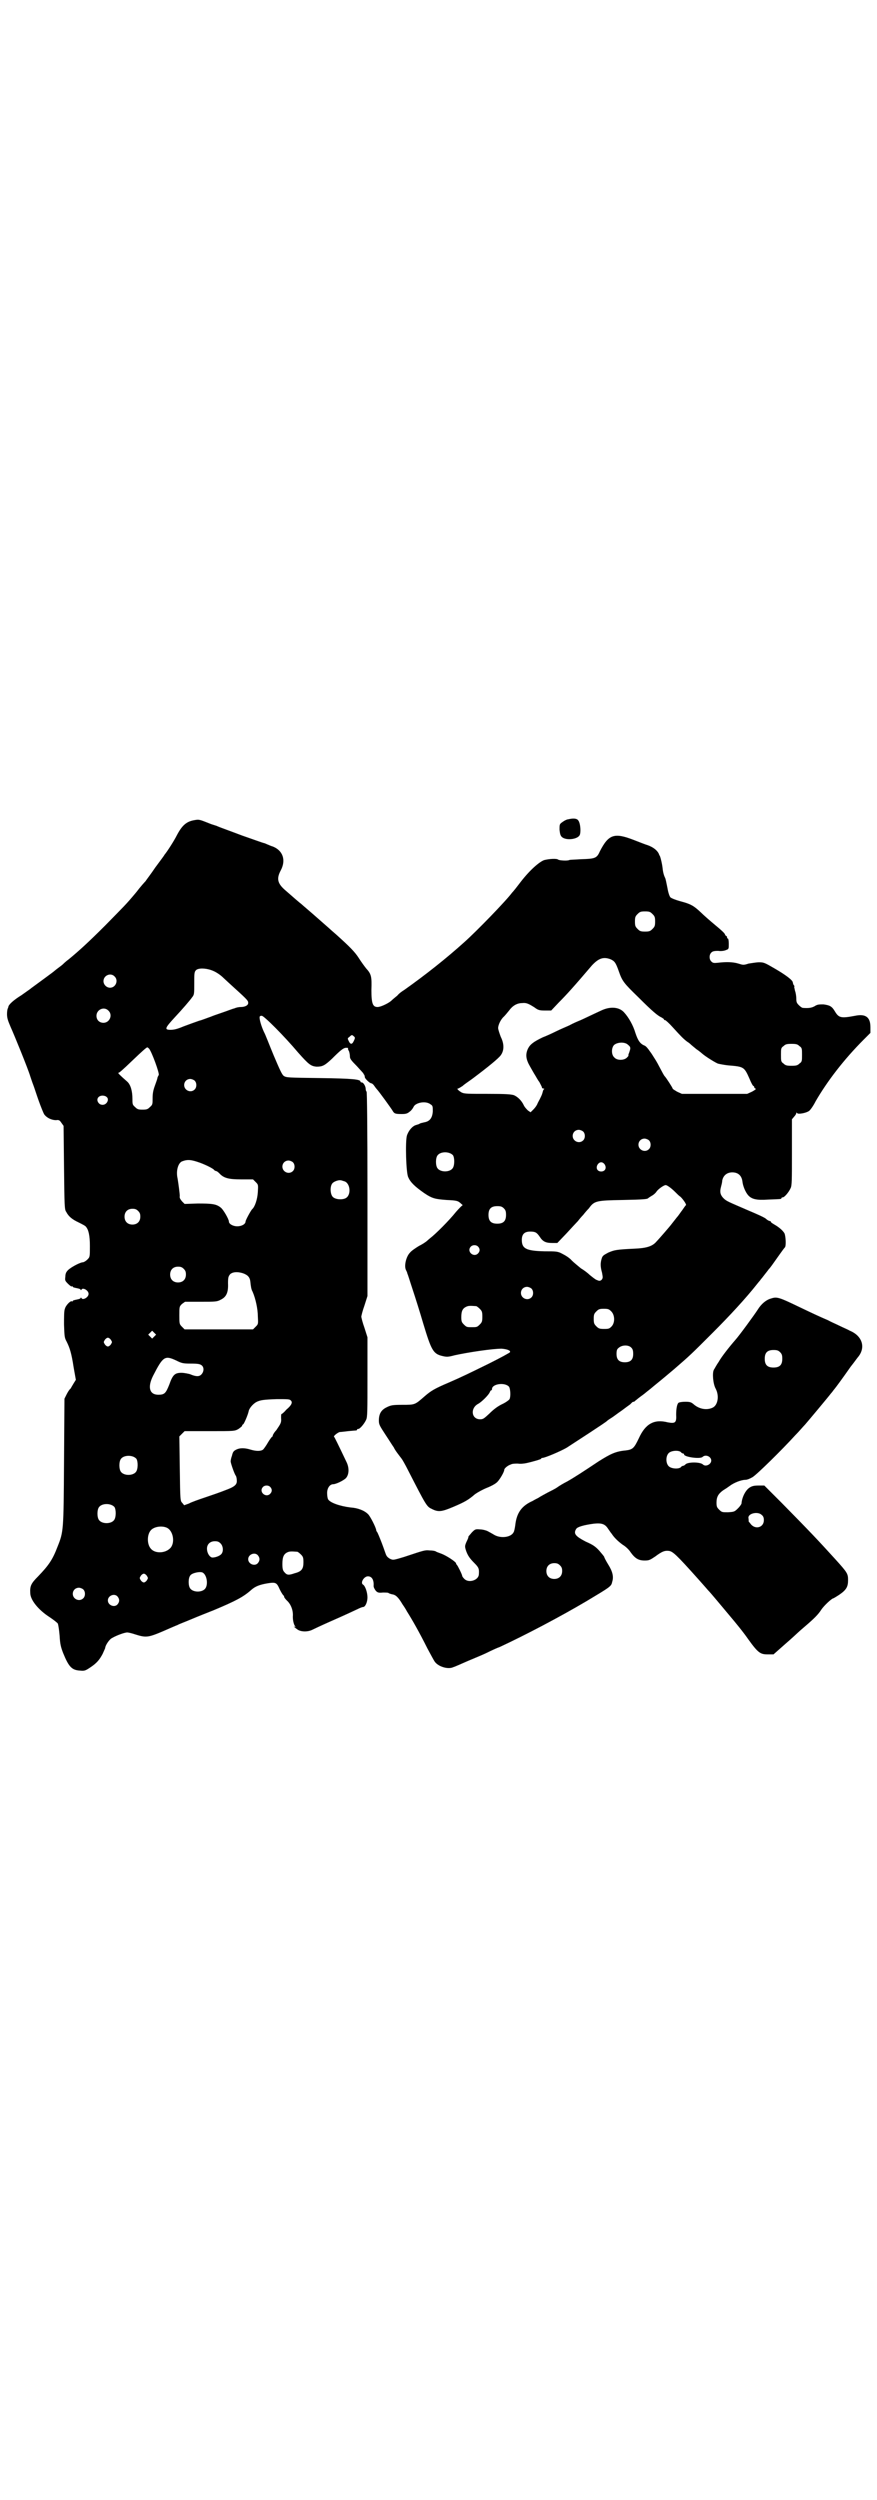 <?xml version="1.0" standalone="no"?>
<!DOCTYPE svg PUBLIC "-//W3C//DTD SVG 20010904//EN"
 "http://www.w3.org/TR/2001/REC-SVG-20010904/DTD/svg10.dtd">
<svg version="1.0" xmlns="http://www.w3.org/2000/svg"
 width="1000pt" height="2850pt" viewBox="0 0 1000 2850"
 preserveAspectRatio="xMidYMid meet">
<g transform="translate(0,2850) scale(0.5,-0.5)"
fill="#000000" stroke="none">
<path d="M1296 3832 c-3 0 -9 -3 -13 -6 -7 -5 -7 -5 -7 -18 1 -9 2 -13 5 -16
9 -9 36 -6 41 4 3 6 2 26 -3 33 -3 5 -11 6 -23 3z"/>
<path d="M443 3830 c-18 -3 -28 -12 -40 -35 -6 -12 -22 -37 -28 -44 0 -1 -10
-14 -21 -29 -10 -15 -21 -29 -22 -31 -2 -2 -12 -13 -21 -25 -25 -30 -28 -32
-71 -76 -39 -39 -60 -58 -83 -77 -7 -5 -13 -11 -14 -12 -1 -1 -5 -4 -9 -7 -4
-3 -8 -6 -9 -7 -3 -3 -39 -29 -47 -35 -4 -3 -7 -5 -8 -6 -1 -1 -10 -7 -21 -15
-18 -11 -30 -22 -30 -27 0 -1 -1 -2 -1 -3 -1 -1 -2 -7 -2 -13 0 -9 2 -15 8
-29 9 -20 40 -96 45 -113 2 -6 5 -15 7 -20 2 -5 7 -21 12 -35 5 -14 11 -29 13
-32 6 -8 17 -13 27 -13 6 1 8 0 12 -6 l5 -7 1 -95 c1 -86 1 -96 5 -101 5 -10
13 -17 28 -24 8 -4 16 -8 17 -10 6 -7 9 -20 9 -44 0 -25 0 -25 -6 -31 -3 -3
-8 -6 -10 -6 -6 0 -27 -11 -34 -18 -4 -4 -6 -8 -6 -15 -1 -8 -1 -9 6 -16 4 -4
8 -7 9 -6 1 1 2 0 2 -1 0 -1 4 -2 9 -3 5 -1 9 -2 9 -4 0 -1 1 -1 2 1 3 5 16
-2 16 -10 0 -8 -13 -15 -16 -10 -1 2 -2 2 -2 1 0 -2 -4 -3 -9 -4 -5 -1 -9 -2
-9 -3 0 -1 -1 -2 -2 -1 -3 2 -14 -9 -16 -17 -2 -4 -2 -19 -2 -36 1 -27 1 -30
6 -39 7 -14 11 -26 16 -59 l5 -28 -5 -8 c-3 -5 -6 -10 -7 -12 -2 -1 -6 -7 -9
-13 l-5 -10 -1 -144 c-1 -158 -1 -159 -15 -194 -11 -29 -20 -42 -44 -67 -16
-16 -19 -22 -18 -38 0 -16 19 -39 44 -55 9 -6 18 -13 19 -15 1 -3 3 -15 4 -28
1 -19 3 -26 8 -39 13 -32 20 -39 39 -40 9 -1 12 0 21 6 17 11 23 19 30 32 3 7
6 13 6 14 0 5 9 19 15 22 10 6 29 13 35 13 3 0 11 -2 17 -4 25 -8 30 -8 63 6
16 7 32 14 35 15 3 2 17 7 31 13 14 6 37 15 52 21 50 21 67 30 85 46 9 8 19
12 37 15 19 3 21 2 28 -14 4 -8 8 -14 9 -14 0 0 1 -1 1 -3 0 -1 3 -5 6 -8 9
-8 14 -21 14 -33 -1 -11 2 -22 5 -26 2 -2 1 -2 -1 -1 -4 2 -1 -1 6 -6 8 -6 24
-6 34 -1 4 2 21 10 39 18 41 18 51 23 64 29 6 3 11 5 13 5 5 0 10 11 10 22 0
11 -5 26 -10 29 -7 4 2 19 11 19 9 0 14 -8 13 -22 0 -3 2 -7 5 -11 4 -4 6 -5
16 -4 7 0 12 0 13 -1 1 -1 4 -2 8 -3 8 -1 14 -6 24 -23 5 -7 9 -14 10 -16 12
-19 28 -47 47 -85 7 -13 14 -26 16 -29 8 -12 31 -19 43 -13 4 1 19 8 33 14 14
6 34 14 44 19 10 5 23 11 29 13 58 27 136 68 197 104 55 33 57 34 59 44 4 12
1 24 -9 40 -5 8 -9 16 -9 17 0 1 -5 7 -11 14 -9 10 -15 14 -31 21 -23 12 -29
18 -22 29 3 5 18 9 40 12 19 2 26 -1 33 -12 3 -4 6 -9 8 -11 5 -8 14 -17 25
-25 7 -4 15 -12 18 -17 10 -14 18 -19 32 -19 10 0 12 1 24 9 16 12 22 14 31
13 9 -1 17 -8 67 -64 7 -8 17 -19 22 -25 5 -5 14 -16 20 -23 6 -7 20 -24 31
-37 11 -13 30 -36 41 -52 23 -32 28 -35 45 -35 l13 0 26 23 c15 13 28 25 30
27 2 2 9 8 16 14 21 18 30 27 37 38 6 9 24 26 28 26 0 0 7 4 13 8 16 11 20 18
20 33 0 15 -1 17 -30 49 -39 43 -59 64 -121 127 l-40 40 -13 0 c-10 0 -15 -1
-21 -5 -9 -6 -17 -22 -18 -36 0 -1 -3 -6 -8 -11 -8 -8 -9 -8 -23 -9 -13 0 -14
0 -20 6 -5 5 -6 7 -6 16 0 13 4 20 15 28 5 3 11 7 15 10 9 7 26 14 36 14 4 0
11 3 16 6 9 5 67 62 97 95 9 9 19 21 23 25 7 8 53 63 59 71 3 3 6 8 8 10 4 5
16 21 37 51 8 10 15 20 16 21 19 22 11 49 -18 61 -5 3 -15 7 -23 11 -8 4 -20
9 -27 13 -19 8 -40 18 -63 29 -50 24 -53 25 -68 20 -10 -3 -21 -12 -29 -25 -7
-11 -42 -59 -51 -69 -14 -16 -32 -39 -38 -50 -5 -7 -9 -15 -11 -18 -4 -7 -2
-32 4 -43 9 -17 5 -39 -8 -44 -14 -6 -31 -2 -43 9 -5 4 -8 5 -18 5 -7 0 -13
-1 -15 -2 -4 -2 -6 -14 -6 -27 1 -19 -2 -21 -19 -18 -31 8 -51 -3 -66 -36 -11
-23 -14 -26 -30 -28 -23 -2 -35 -8 -62 -25 -36 -24 -56 -37 -72 -46 -8 -4 -18
-10 -22 -13 -4 -3 -14 -8 -22 -12 -7 -4 -17 -9 -21 -12 -4 -2 -10 -5 -13 -7
-25 -11 -37 -27 -40 -56 -1 -6 -2 -13 -4 -16 -6 -11 -28 -14 -43 -6 -5 3 -12
7 -16 9 -4 2 -12 4 -18 4 -10 1 -11 0 -18 -7 -4 -5 -8 -9 -8 -10 1 0 -1 -5 -4
-11 -4 -9 -4 -11 -2 -18 4 -13 9 -20 20 -31 10 -10 11 -13 10 -26 -1 -13 -23
-20 -33 -10 -3 3 -5 6 -5 7 0 3 -10 23 -12 25 -1 1 -2 2 -2 4 -2 4 -20 16 -32
21 -5 2 -11 4 -13 5 -2 2 -9 3 -15 3 -11 1 -11 1 -59 -15 -10 -3 -20 -6 -23
-6 -6 -1 -15 5 -17 10 -1 1 -5 14 -10 27 -5 13 -10 25 -11 26 -1 1 -2 3 -2 4
0 5 -14 33 -19 37 -8 8 -23 14 -40 15 -24 3 -47 11 -51 19 -1 2 -2 8 -2 14 0
11 6 20 14 20 6 0 23 8 29 14 7 8 8 23 1 37 -19 40 -27 56 -28 57 -3 1 8 10
13 11 2 0 11 1 19 2 20 2 20 1 20 3 0 1 1 2 3 2 4 0 14 12 18 21 3 6 3 20 3
98 l0 90 -7 22 c-4 11 -7 23 -7 25 0 2 3 14 7 25 l7 22 0 232 c0 153 -1 233
-2 234 -1 1 -2 3 -2 6 0 6 -5 15 -9 15 -2 0 -3 1 -3 2 0 5 -17 7 -92 8 -74 1
-77 1 -83 5 -4 3 -9 14 -23 47 -10 24 -19 48 -22 53 -6 13 -10 27 -10 33 0 3
1 4 5 4 5 0 51 -46 83 -84 24 -27 29 -31 42 -32 13 0 18 2 35 18 18 18 26 25
32 25 3 0 5 0 5 -1 -1 -1 0 -4 2 -7 1 -3 2 -8 2 -12 0 -5 3 -9 16 -22 8 -9 15
-16 15 -17 0 -1 1 -2 2 -3 0 -1 1 -3 1 -5 0 -3 11 -14 15 -14 1 0 4 -2 6 -5 2
-3 5 -7 6 -8 5 -5 33 -44 36 -49 4 -7 6 -8 21 -8 10 0 13 1 19 6 4 3 7 8 8 10
4 10 28 15 39 6 5 -3 5 -5 5 -16 -1 -15 -7 -23 -20 -25 -4 -1 -9 -2 -10 -3 -1
-1 -5 -2 -8 -3 -8 -2 -17 -12 -21 -24 -4 -13 -2 -86 3 -95 5 -12 16 -22 36
-36 19 -13 26 -14 52 -16 23 -1 25 -2 31 -7 3 -3 6 -5 5 -5 -1 0 -8 -7 -15
-15 -16 -20 -46 -50 -59 -60 -5 -4 -10 -9 -11 -9 -1 -1 -7 -5 -15 -9 -8 -5
-17 -11 -20 -15 -9 -9 -14 -31 -9 -40 1 -2 3 -6 3 -8 1 -1 6 -18 12 -36 6 -18
17 -53 24 -77 19 -63 23 -70 45 -75 9 -2 12 -2 27 2 32 7 86 15 107 15 12 -1
21 -4 19 -8 0 -1 -22 -13 -48 -26 -47 -23 -59 -29 -91 -43 -33 -14 -41 -19
-55 -31 -23 -20 -22 -20 -51 -20 -24 0 -27 -1 -37 -6 -12 -6 -17 -15 -17 -30
0 -9 2 -12 15 -32 8 -12 16 -25 19 -29 3 -7 12 -18 18 -26 1 -1 8 -13 15 -27
40 -78 42 -82 53 -87 15 -8 23 -7 49 4 26 11 35 16 50 29 7 5 18 11 28 15 10
4 19 9 23 13 6 6 16 23 16 28 0 3 8 10 15 12 3 2 11 2 16 2 6 -1 14 0 19 1 18
4 34 9 34 10 0 1 1 2 3 2 6 0 41 15 55 23 20 13 91 59 92 61 1 1 5 4 10 7 5 3
15 11 24 17 8 6 16 12 19 14 2 2 4 4 5 5 0 0 2 1 3 1 1 0 3 1 3 2 1 0 6 5 13
10 7 5 12 9 13 10 1 1 8 6 16 13 17 14 15 12 47 39 37 32 39 34 88 83 39 39
76 79 102 112 3 4 7 8 8 10 1 1 5 6 8 10 3 4 8 10 10 13 4 4 8 10 25 34 5 7
10 14 12 16 3 3 2 25 -1 32 -4 7 -14 15 -23 20 -5 3 -8 5 -8 6 0 1 -1 2 -2 2
-2 0 -6 2 -9 5 -3 3 -21 11 -40 19 -46 20 -50 21 -57 28 -7 7 -9 14 -6 25 1 4
3 11 3 15 2 11 10 19 23 19 13 0 21 -7 23 -20 1 -11 7 -25 13 -32 8 -9 19 -12
46 -10 29 1 30 1 30 3 0 1 1 2 3 2 4 0 14 12 18 21 3 6 3 18 3 82 l0 75 5 6
c3 3 5 7 5 8 0 2 0 2 2 0 2 -3 20 0 27 5 3 2 10 12 15 22 26 45 64 95 110 141
l15 15 0 13 c0 23 -11 31 -35 26 -32 -6 -37 -5 -46 10 -7 12 -12 14 -26 16
-10 0 -14 0 -20 -4 -7 -4 -14 -5 -27 -4 -2 0 -6 3 -9 6 -5 5 -6 7 -6 15 0 4
-1 13 -3 18 -1 5 -2 9 -2 9 1 0 1 1 0 3 -2 2 -2 3 -3 7 0 5 -16 17 -40 31 -24
14 -26 15 -37 15 -6 0 -17 -2 -24 -3 -12 -4 -13 -3 -23 0 -13 4 -29 4 -46 2
-10 -1 -12 -1 -16 3 -5 5 -5 15 0 20 3 3 6 4 16 4 6 -1 14 0 18 2 6 2 6 3 6
14 0 7 -1 12 -2 12 -1 0 -2 1 -2 3 0 2 -1 3 -2 3 -1 0 -2 2 -3 4 0 2 -10 11
-21 20 -12 10 -27 23 -34 30 -16 15 -23 19 -46 25 -11 3 -21 7 -23 9 -2 2 -5
10 -7 22 -2 10 -4 20 -5 22 -3 6 -5 13 -6 23 -1 9 -4 22 -6 27 -1 2 -2 3 -2 4
-3 8 -12 16 -26 21 -4 1 -19 7 -32 12 -44 17 -57 13 -77 -26 -7 -16 -11 -17
-43 -18 -14 -1 -26 -1 -27 -2 -4 -2 -22 -1 -25 1 -3 3 -20 2 -32 -1 -11 -4
-32 -22 -53 -49 -7 -9 -13 -17 -14 -18 -1 -1 -3 -4 -6 -7 -14 -19 -81 -88
-109 -113 -41 -37 -89 -75 -137 -109 -5 -3 -12 -8 -16 -13 -5 -4 -11 -9 -14
-12 -7 -6 -24 -14 -31 -14 -11 0 -14 8 -14 39 1 30 0 36 -12 49 -4 5 -12 16
-17 24 -9 14 -21 26 -51 53 -8 7 -15 13 -17 15 -7 6 -35 31 -48 42 -7 6 -14
12 -15 13 -3 2 -19 16 -35 30 -19 16 -22 27 -12 46 13 24 5 46 -18 55 -4 1
-10 4 -13 5 -4 2 -7 3 -8 3 -1 0 -23 8 -49 17 -26 10 -52 19 -58 22 -6 2 -13
4 -15 5 -25 10 -25 10 -36 8z m1045 -214 c5 -5 6 -7 6 -17 0 -10 -1 -12 -6
-17 -5 -5 -7 -6 -17 -6 -10 0 -12 1 -17 6 -5 5 -6 7 -6 17 0 10 1 12 6 17 5 5
7 6 17 6 10 0 12 -1 17 -6z m-96 -103 c9 -4 12 -7 19 -27 8 -23 11 -27 45 -60
32 -32 44 -42 53 -46 3 -2 5 -3 5 -4 0 -1 1 -2 3 -2 1 0 9 -7 17 -16 20 -22
24 -26 33 -33 5 -3 8 -6 9 -7 1 -1 6 -5 12 -10 6 -4 12 -9 13 -10 8 -7 29 -20
36 -23 4 -1 14 -3 23 -4 36 -3 37 -3 49 -30 4 -10 8 -17 9 -17 1 0 2 -1 2 -3
0 -1 2 -3 3 -3 2 -1 -1 -3 -8 -7 l-11 -5 -74 0 -75 0 -11 5 c-5 3 -10 6 -10 7
0 2 -15 25 -18 28 -2 2 -5 8 -13 23 -4 8 -9 16 -11 19 -2 3 -6 10 -10 15 -4 6
-9 12 -12 13 -10 4 -15 11 -21 29 -5 17 -15 35 -26 47 -11 12 -31 14 -52 4
-26 -12 -38 -18 -47 -22 -5 -2 -17 -7 -26 -12 -9 -4 -23 -10 -31 -14 -8 -4
-21 -10 -29 -13 -21 -10 -29 -16 -34 -26 -6 -13 -5 -24 5 -41 4 -7 9 -16 11
-19 2 -3 6 -11 10 -16 3 -6 6 -11 6 -13 0 -1 2 -2 4 -2 1 0 2 -1 1 -1 -2 -1
-3 -5 -4 -9 -1 -4 -4 -10 -6 -14 -2 -4 -5 -9 -6 -12 -1 -2 -4 -7 -8 -11 l-7
-7 -6 4 c-3 3 -8 8 -10 13 -5 10 -13 18 -22 22 -7 2 -17 3 -60 3 -44 0 -53 0
-59 3 -7 4 -12 9 -9 9 2 0 6 3 11 6 4 4 15 11 23 17 36 27 59 46 64 53 8 11 8
26 0 42 -3 8 -6 17 -6 20 0 7 6 20 13 26 3 3 8 9 12 14 8 11 18 17 30 17 9 1
14 -1 28 -10 8 -6 11 -7 24 -7 l14 0 17 18 c18 18 36 38 76 85 15 16 26 20 42
14z m-910 -25 c9 -3 20 -10 28 -18 2 -2 13 -12 25 -23 31 -28 31 -29 31 -34 0
-5 -7 -9 -17 -9 -4 0 -10 -1 -14 -3 -5 -1 -17 -6 -29 -10 -12 -4 -23 -8 -25
-9 -6 -2 -24 -9 -26 -9 -3 -1 -31 -11 -36 -13 -14 -6 -22 -8 -30 -8 -15 0 -13
4 11 30 15 16 34 38 38 44 5 6 5 8 5 32 0 22 0 26 4 30 5 5 21 5 35 0z m-221
-14 c10 -9 3 -26 -10 -26 -8 0 -15 7 -15 15 0 13 16 20 25 11z m-14 -78 c11
-10 3 -28 -11 -28 -9 0 -16 6 -16 16 0 14 17 22 27 12z m560 -59 c3 -2 3 -4 0
-10 -4 -9 -8 -9 -12 0 -3 6 -2 6 2 9 5 5 6 5 10 1z m630 -30 c-1 -3 -2 -7 -3
-9 -1 -2 -1 -4 -1 -4 1 -1 -1 -3 -4 -6 -7 -6 -22 -6 -28 1 -7 6 -7 21 -1 28 7
7 25 8 32 1 5 -4 6 -6 5 -11z m386 8 c6 -4 6 -6 6 -20 0 -14 0 -16 -6 -20 -4
-4 -7 -5 -18 -5 -11 0 -14 1 -18 5 -6 4 -6 6 -6 20 0 14 0 16 6 20 4 4 7 5 18
5 11 0 14 -1 18 -5z m-1483 -6 c6 -7 24 -56 22 -60 -1 -2 -3 -5 -3 -7 0 -1 -3
-10 -6 -18 -4 -11 -5 -18 -5 -29 0 -12 0 -14 -6 -19 -5 -5 -7 -6 -17 -6 -10 0
-12 1 -17 6 -6 5 -6 7 -6 19 0 17 -4 32 -12 39 -16 14 -22 20 -20 20 2 0 8 5
33 29 22 21 31 29 33 29 1 0 3 -2 4 -3z m104 -73 c5 -5 5 -15 0 -20 -9 -9 -24
-2 -24 10 0 8 6 14 14 14 3 0 8 -2 10 -4z m-201 -37 c7 -5 1 -18 -9 -18 -3 0
-6 1 -8 3 -8 8 -3 18 8 18 3 0 7 -1 9 -3z m1087 -79 c5 -5 5 -15 0 -20 -9 -9
-24 -2 -24 10 0 8 6 14 14 14 3 0 8 -2 10 -4z m150 -20 c5 -5 5 -15 0 -20 -9
-9 -24 -2 -24 10 0 8 6 14 14 14 3 0 8 -2 10 -4z m-447 -34 c4 -6 4 -24 -1
-30 -7 -9 -27 -9 -34 0 -5 6 -5 24 0 30 7 9 27 9 35 0z m-577 -17 c16 -6 29
-13 32 -16 1 -2 4 -3 5 -3 1 0 4 -2 7 -5 10 -11 21 -14 50 -14 l27 0 6 -6 c6
-6 6 -6 5 -23 -1 -17 -7 -34 -13 -39 -3 -3 -15 -25 -15 -28 0 -6 -9 -11 -19
-11 -9 0 -19 5 -19 11 0 5 -13 28 -19 32 -10 8 -20 9 -52 9 l-30 -1 -6 6 c-4
5 -6 8 -5 12 0 5 -3 28 -5 40 -4 17 1 35 10 39 13 5 21 4 41 -3z m212 1 c5 -5
5 -15 0 -20 -9 -9 -24 -2 -24 10 0 8 6 14 14 14 3 0 8 -2 10 -4z m711 -5 c5
-8 1 -16 -8 -16 -9 0 -13 8 -8 16 2 3 5 5 8 5 3 0 6 -2 8 -5z m-595 -38 c15
-3 18 -32 4 -39 -8 -4 -23 -3 -29 3 -6 6 -7 24 -1 31 3 4 14 8 19 7 1 0 4 -1
7 -2z m742 -13 c3 -2 9 -7 13 -11 5 -5 10 -10 12 -11 5 -4 16 -19 13 -20 -1
-1 -4 -5 -8 -11 -4 -5 -9 -13 -12 -16 -3 -4 -8 -10 -11 -14 -5 -7 -33 -39 -38
-44 -9 -9 -22 -13 -49 -14 -41 -2 -45 -3 -59 -9 -11 -6 -13 -7 -15 -14 -3 -10
-3 -18 1 -32 2 -11 2 -12 -1 -16 -4 -3 -5 -3 -12 0 -4 2 -10 7 -15 11 -4 4
-13 11 -20 15 -6 5 -16 13 -21 18 -5 6 -15 12 -21 15 -11 6 -14 6 -41 6 -42 1
-52 6 -52 26 0 13 6 19 19 19 12 0 15 -2 22 -12 7 -11 14 -14 28 -14 l12 0 21
22 c11 12 23 25 26 28 3 4 8 10 12 14 3 4 9 11 13 15 12 17 17 18 76 19 50 1
57 2 59 4 1 1 4 3 9 6 4 2 9 7 10 9 4 6 17 15 21 15 2 0 5 -2 8 -4z m-377 -49
c4 -4 5 -7 5 -15 0 -14 -6 -20 -20 -20 -14 0 -20 6 -20 20 0 14 6 20 20 20 8
0 11 -1 15 -5z m-834 -6 c4 -4 5 -7 5 -13 0 -11 -7 -18 -18 -18 -11 0 -18 7
-18 18 0 11 7 18 18 18 6 0 9 -1 13 -5z m775 -81 c5 -5 5 -11 0 -16 -10 -10
-27 5 -16 16 4 4 12 4 16 0z m-671 -51 c4 -4 5 -7 5 -13 0 -11 -7 -18 -18 -18
-11 0 -18 7 -18 18 0 11 7 18 18 18 6 0 9 -1 13 -5z m135 -10 c11 -4 16 -9 17
-20 1 -10 2 -17 5 -22 7 -16 12 -40 12 -56 1 -18 1 -18 -5 -24 l-6 -6 -78 0
-78 0 -6 6 c-6 6 -6 7 -6 26 0 20 0 20 6 26 l7 5 36 0 c34 0 37 0 46 5 12 6
17 16 16 37 0 14 1 16 5 21 6 5 16 6 29 2z m658 -35 c5 -5 5 -15 0 -20 -9 -9
-24 -2 -24 10 0 8 6 14 14 14 3 0 8 -2 10 -4z m-126 -40 c1 0 5 -3 8 -6 5 -5
6 -7 6 -18 0 -11 -1 -13 -6 -18 -6 -6 -7 -6 -18 -6 -11 0 -12 0 -18 6 -5 5 -6
7 -6 17 0 14 3 20 12 24 5 2 8 2 22 1z m308 -12 c8 -8 9 -25 1 -34 -5 -5 -6
-6 -17 -6 -11 0 -13 1 -18 6 -5 5 -6 7 -6 17 0 10 1 12 6 17 5 5 7 6 17 6 10
0 12 -1 17 -6z m-1042 -57 l-5 -5 -4 4 -5 5 4 4 5 5 4 -4 5 -5 -4 -4z m-99 -8
c3 -5 3 -5 0 -10 -2 -3 -5 -5 -7 -5 -2 0 -5 2 -7 5 -3 5 -3 5 0 10 2 3 5 5 7
5 2 0 5 -2 7 -5z m1187 -18 c3 -3 4 -7 4 -14 0 -13 -6 -19 -19 -19 -13 0 -19
6 -19 19 0 8 1 11 5 14 8 7 23 7 29 0z m339 -10 c4 -4 5 -7 5 -15 0 -14 -6
-20 -20 -20 -14 0 -20 6 -20 20 0 14 6 20 20 20 8 0 11 -1 15 -5z m-1377 -19
c12 -6 15 -7 33 -7 17 0 21 -1 25 -4 6 -5 5 -15 -1 -21 -5 -5 -12 -5 -26 1 -4
1 -13 3 -19 3 -15 0 -20 -4 -28 -27 -8 -20 -11 -23 -25 -23 -20 0 -25 17 -12
43 23 45 27 47 53 35z m759 -60 c3 -5 4 -22 1 -28 -1 -2 -9 -8 -18 -12 -10 -5
-19 -12 -28 -21 -12 -11 -14 -13 -21 -13 -20 0 -23 25 -5 35 8 4 25 21 27 27
1 2 2 4 3 4 1 0 2 1 2 3 0 12 30 16 39 5z m-498 -31 c5 -4 2 -11 -10 -21 -5
-6 -10 -10 -11 -10 -1 0 -1 -4 -1 -9 1 -11 -1 -13 -11 -28 -5 -5 -8 -11 -8
-12 0 -2 -1 -3 -2 -3 0 0 -5 -6 -9 -13 -4 -7 -9 -14 -11 -16 -5 -4 -16 -4 -29
0 -13 4 -24 4 -32 0 -6 -3 -8 -5 -10 -14 -2 -5 -3 -11 -3 -13 0 -4 9 -30 12
-33 1 -2 2 -6 2 -10 1 -10 -5 -15 -27 -23 -10 -4 -30 -11 -45 -16 -15 -5 -32
-11 -37 -14 l-11 -4 -4 5 c-5 5 -5 5 -6 79 l-1 73 6 6 6 6 57 0 c57 0 57 0 66
5 4 3 8 6 8 7 0 1 1 3 3 4 2 2 10 20 12 29 1 7 10 17 17 21 9 5 18 6 48 7 23
0 29 0 31 -3z m890 -118 c1 -2 4 -3 5 -3 1 0 2 -1 2 -2 0 -6 36 -11 42 -6 7 7
20 1 20 -8 0 -9 -13 -15 -19 -9 -6 6 -35 6 -40 0 -2 -2 -4 -3 -5 -3 -1 0 -4
-1 -5 -3 -5 -5 -22 -4 -28 2 -7 7 -7 23 0 30 6 6 23 7 28 2z m-1242 -15 c4 -6
4 -24 -1 -30 -7 -9 -27 -9 -34 0 -5 6 -5 24 0 30 7 9 27 9 35 0z m305 -64 c5
-5 5 -11 0 -16 -10 -10 -27 5 -16 16 4 4 12 4 16 0z m-355 -46 c4 -6 4 -24 -1
-30 -7 -9 -27 -9 -34 0 -5 6 -5 24 0 30 7 9 27 9 35 0z m1476 -18 c4 -3 5 -7
5 -12 0 -16 -18 -22 -29 -10 -3 4 -6 7 -6 8 1 0 0 3 0 6 -3 11 21 17 30 8z
m-1357 -29 c16 -7 20 -37 7 -48 -12 -11 -34 -11 -43 0 -9 10 -9 32 0 42 7 8
24 11 36 6z m123 -36 c6 -6 7 -18 2 -24 -4 -5 -16 -9 -22 -8 -6 2 -11 11 -11
20 0 10 7 17 18 17 6 0 9 -1 13 -5z m175 -19 c1 0 5 -3 8 -6 5 -5 6 -7 6 -18
0 -15 -4 -21 -20 -25 -14 -5 -18 -4 -23 2 -4 4 -5 8 -5 19 0 16 3 23 12 27 5
2 8 2 22 1z m-90 -8 c5 -6 5 -12 0 -18 -7 -8 -22 -2 -22 9 0 11 15 17 22 9z
m689 -23 c4 -4 5 -7 5 -13 0 -11 -7 -18 -18 -18 -11 0 -18 7 -18 18 0 11 7 18
18 18 6 0 9 -1 13 -5z m-814 -17 c9 -6 12 -27 5 -36 -7 -9 -27 -9 -34 0 -5 6
-5 24 0 30 4 6 24 10 29 6z m-128 -7 c3 -5 3 -5 0 -10 -2 -3 -5 -5 -7 -5 -2 0
-5 2 -7 5 -3 5 -3 5 0 10 2 3 5 5 7 5 2 0 5 -2 7 -5z m-145 -31 c5 -5 5 -15 0
-20 -9 -9 -24 -2 -24 10 0 8 6 14 14 14 3 0 8 -2 10 -4z m78 -16 c5 -6 5 -12
0 -18 -7 -8 -22 -2 -22 9 0 11 15 17 22 9z"/>
</g>
</svg>

